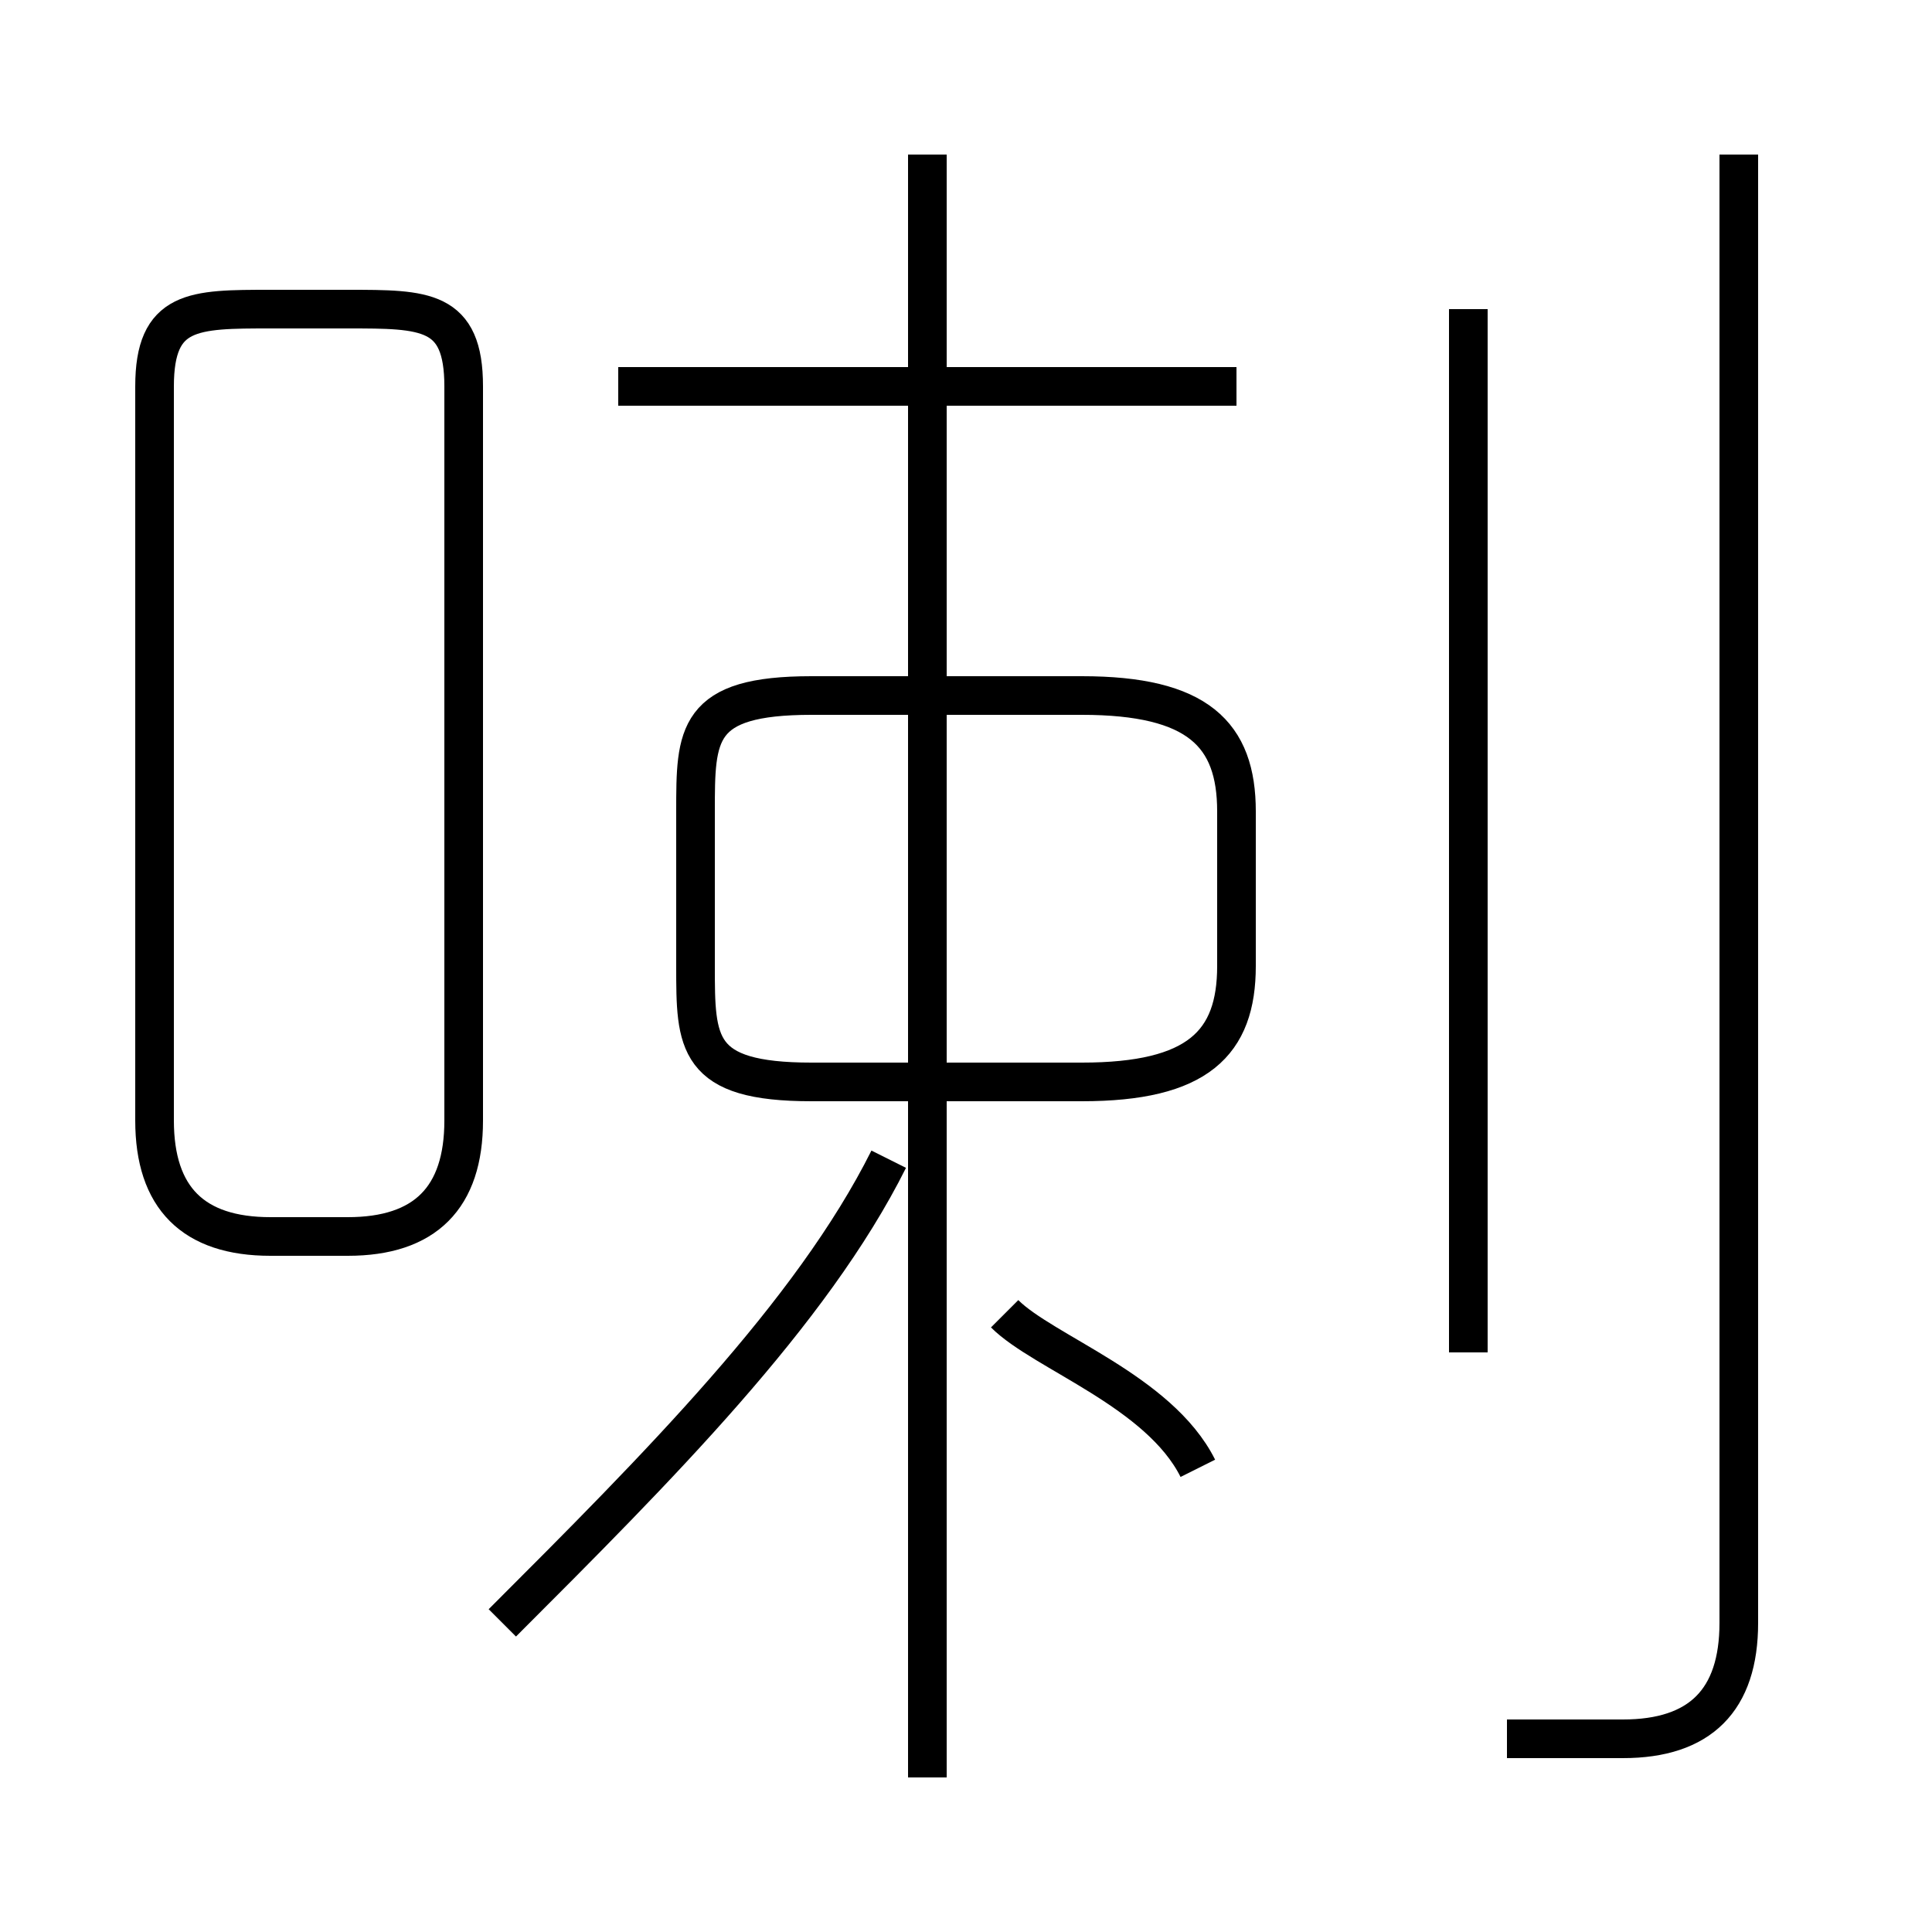<?xml version='1.0' encoding='utf8'?>
<svg viewBox="0.0 -6.0 50.0 50.0" version="1.1" xmlns="http://www.w3.org/2000/svg">
<rect x="0.0" y="-6.0" width="50.0" height="50.0" fill="#808080" stroke="none"/>
<rect x="-1000" y="-1000" width="2000" height="2000" stroke="white" fill="white"/>
<g style="fill:white;stroke:#000000;  stroke-width:1">
<path d="M 39 1 C 40 1 41 1 42 1 C 44 1 45 0 45 -2 L 45 -40 M 13 -2 C 17 -6 21 -10 23 -14 M 4 -34 L 4 -15 C 4 -13 5 -12 7 -12 L 9 -12 C 11 -12 12 -13 12 -15 L 12 -34 C 12 -36 11 -36 9 -36 L 7 -36 C 5 -36 4 -36 4 -34 Z M 31 -6 C 30 -8 27 -9 26 -10 M 24 2 L 24 -40 M 21 -16 L 28 -16 C 31 -16 32 -17 32 -19 L 32 -23 C 32 -25 31 -26 28 -26 L 21 -26 C 18 -26 18 -25 18 -23 L 18 -19 C 18 -17 18 -16 21 -16 Z M 32 -34 L 16 -34 M 38 -9 L 38 -36" transform="translate(0.0 38.0)" />
</g>
</svg>